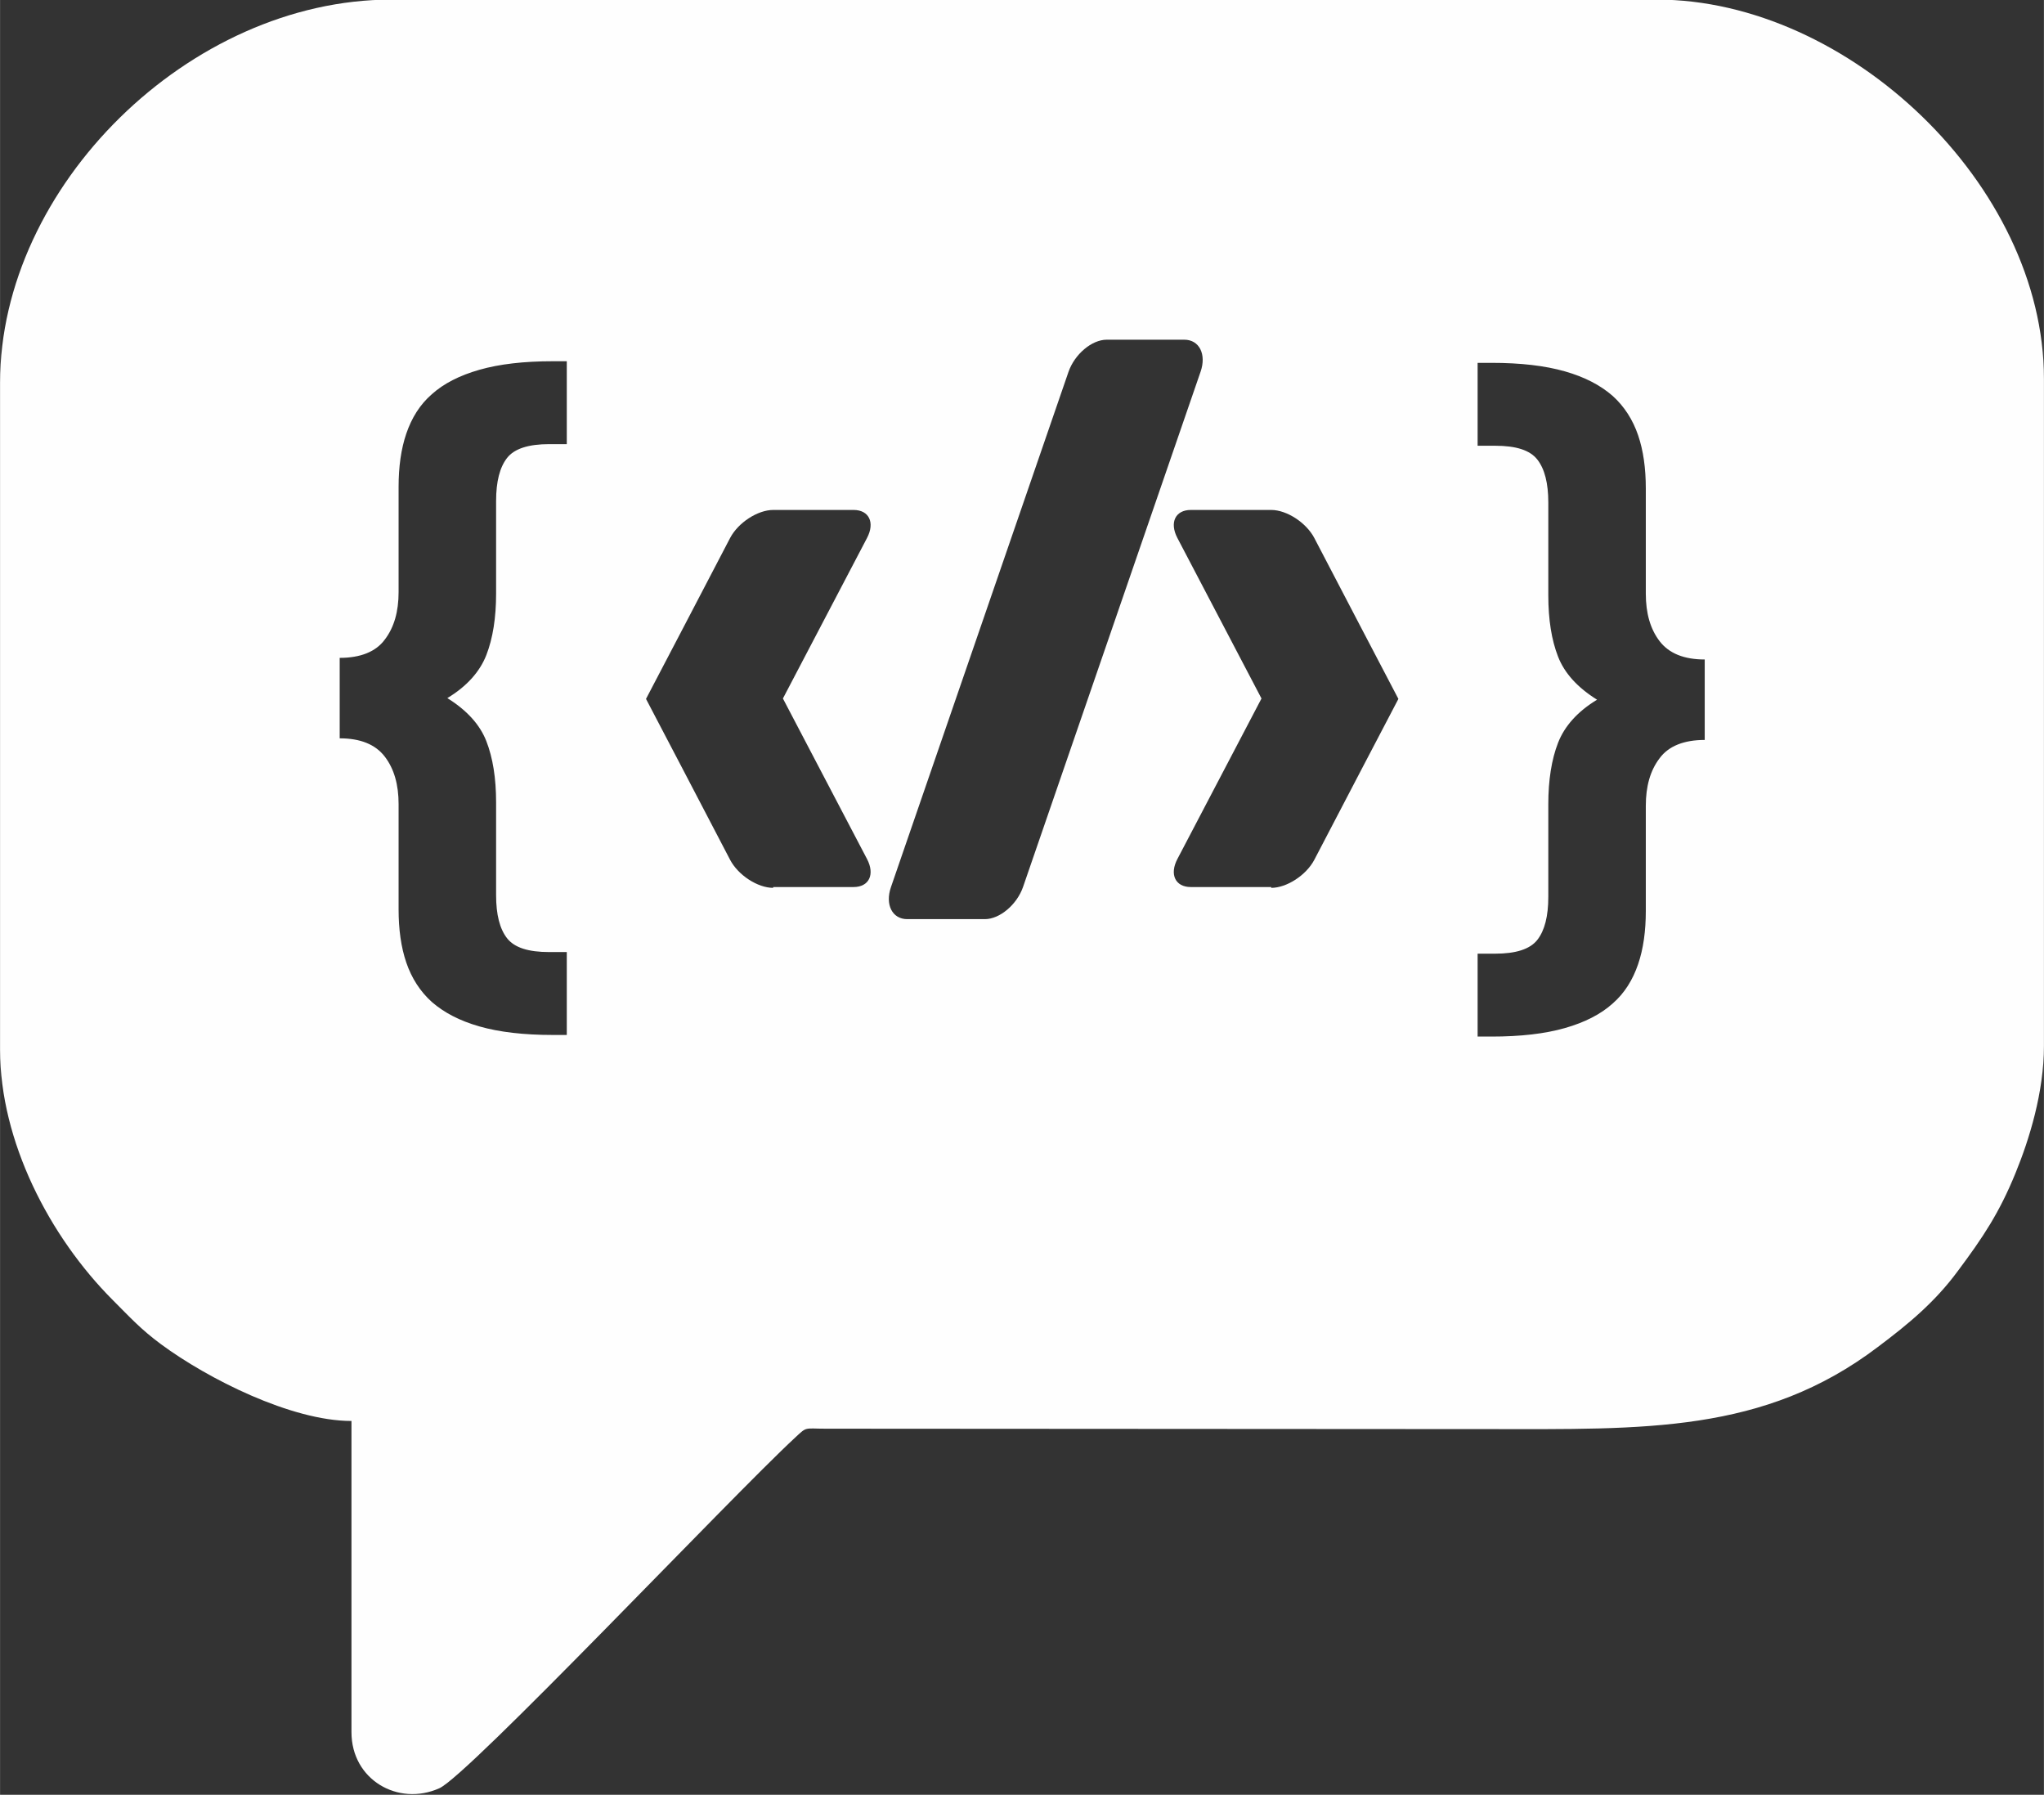 <?xml version="1.0" encoding="UTF-8"?>
<!DOCTYPE svg PUBLIC "-//W3C//DTD SVG 1.1//EN" "http://www.w3.org/Graphics/SVG/1.1/DTD/svg11.dtd">
<!-- Creator: CorelDRAW 2021.5 -->
<svg xmlns="http://www.w3.org/2000/svg" xml:space="preserve" width="59.438mm" height="52.181mm" version="1.1" style="shape-rendering:geometricPrecision; text-rendering:geometricPrecision; image-rendering:optimizeQuality; fill-rule:evenodd; clip-rule:evenodd"
viewBox="0 0 50.31 44.17"
 xmlns:xlink="http://www.w3.org/1999/xlink"
 xmlns:xodm="http://www.corel.com/coreldraw/odm/2003">
 <rect x="0" y="0" width="50.31" height="44.17" fill="#333333" stroke="none"/>
 <defs>
  <style type="text/css">
   <![CDATA[
    .fil0 {fill:#FEFEFE}
   ]]>
  </style>
 </defs>
 <g id="Plan_x0020_1">
  <path class="fil0" d="M50.31 9.33l0 16.41c0,1.14 -0.36,2.3 -0.7,3.13 -0.4,0.98 -0.8,1.58 -1.42,2.41 -0.56,0.76 -1.21,1.3 -1.97,1.87 -2.81,2.13 -5.76,2.02 -9.57,2.02l-16.32 -0.01c-0.54,0 -0.46,-0.06 -0.76,0.22 -1.58,1.46 -8.06,8.33 -8.76,8.63 -1.01,0.45 -2.16,-0.21 -2.16,-1.38l0 -7.66c-1.48,0 -3.54,-1.04 -4.69,-1.89 -0.5,-0.37 -0.75,-0.65 -1.18,-1.08 -1.57,-1.57 -2.78,-3.92 -2.78,-6.17l0 -16.41c0,-4.83 4.66,-9.43 9.63,-9.43l31.15 0c4.72,0 9.53,4.57 9.53,9.33zm-8.35 8.88c-0.51,0 -0.89,0.15 -1.11,0.45 -0.23,0.3 -0.34,0.69 -0.34,1.17l0 2.59c0,0.49 -0.06,0.93 -0.19,1.31 -0.13,0.38 -0.33,0.71 -0.63,0.97 -0.29,0.26 -0.68,0.46 -1.17,0.6 -0.49,0.14 -1.09,0.21 -1.81,0.21l-0.34 0 0 -2.04 0.43 0c0.51,0 0.86,-0.11 1.04,-0.34 0.18,-0.23 0.27,-0.58 0.27,-1.06l0 -2.28c0,-0.59 0.08,-1.1 0.24,-1.51 0.16,-0.41 0.48,-0.77 0.96,-1.06 -0.48,-0.3 -0.8,-0.65 -0.96,-1.06 -0.16,-0.41 -0.24,-0.91 -0.24,-1.51l0 -2.28c0,-0.48 -0.09,-0.83 -0.27,-1.06 -0.18,-0.23 -0.52,-0.34 -1.04,-0.34l-0.43 0 0 -2.04 0.34 0c0.72,0 1.32,0.07 1.81,0.21 0.49,0.14 0.87,0.34 1.17,0.6 0.29,0.26 0.5,0.59 0.63,0.97 0.13,0.38 0.19,0.82 0.19,1.31l0 2.59c0,0.48 0.11,0.87 0.34,1.17 0.23,0.3 0.6,0.45 1.11,0.45l0 2.02zm-22.93 3.62l1.98 0c0.38,0 0.53,-0.31 0.33,-0.69l-2.07 -3.95 2.07 -3.95c0.2,-0.38 0.05,-0.69 -0.33,-0.69l-1.98 0c-0.38,0 -0.86,0.31 -1.06,0.69l-1.18 2.26 -0.89 1.7 0.89 1.7 1.18 2.26c0.2,0.38 0.68,0.69 1.06,0.69zm8.21 -13.47l1.91 0c0.37,0 0.55,0.36 0.4,0.79l-4.37 12.68c-0.15,0.43 -0.57,0.79 -0.94,0.79l-1.91 0c-0.37,0 -0.55,-0.36 -0.4,-0.79l4.37 -12.68c0.15,-0.43 0.57,-0.79 0.94,-0.79zm4.05 13.47l-1.98 0c-0.38,0 -0.53,-0.31 -0.33,-0.69l2.07 -3.95 0 -0 -2.07 -3.95c-0.2,-0.38 -0.05,-0.69 0.33,-0.69l1.98 0c0.38,0 0.86,0.31 1.06,0.69l1.18 2.26 0.89 1.7 -0.89 1.7 -1.18 2.26c-0.2,0.38 -0.68,0.69 -1.06,0.69zm-22.93 -5.64c0.51,0 0.89,-0.15 1.11,-0.45 0.23,-0.3 0.34,-0.69 0.34,-1.17l0 -2.59c0,-0.49 0.06,-0.93 0.19,-1.31 0.13,-0.38 0.33,-0.71 0.63,-0.97 0.29,-0.26 0.68,-0.46 1.17,-0.6 0.49,-0.14 1.09,-0.21 1.81,-0.21l0.34 0 0 2.04 -0.43 0c-0.51,0 -0.86,0.11 -1.04,0.34 -0.18,0.23 -0.27,0.58 -0.27,1.06l0 2.28c0,0.59 -0.08,1.1 -0.24,1.51 -0.16,0.41 -0.48,0.77 -0.96,1.06 0.48,0.3 0.8,0.65 0.96,1.06 0.16,0.41 0.24,0.91 0.24,1.51l0 2.28c0,0.48 0.09,0.83 0.27,1.06 0.18,0.23 0.52,0.34 1.04,0.34l0.43 0 0 2.04 -0.34 0c-0.72,0 -1.32,-0.07 -1.81,-0.21 -0.49,-0.14 -0.87,-0.34 -1.17,-0.6 -0.29,-0.26 -0.5,-0.59 -0.63,-0.97 -0.13,-0.38 -0.19,-0.82 -0.19,-1.31l0 -2.59c0,-0.48 -0.11,-0.87 -0.34,-1.17 -0.23,-0.3 -0.6,-0.45 -1.11,-0.45l0 -2.02z"/>
 </g>
</svg>
